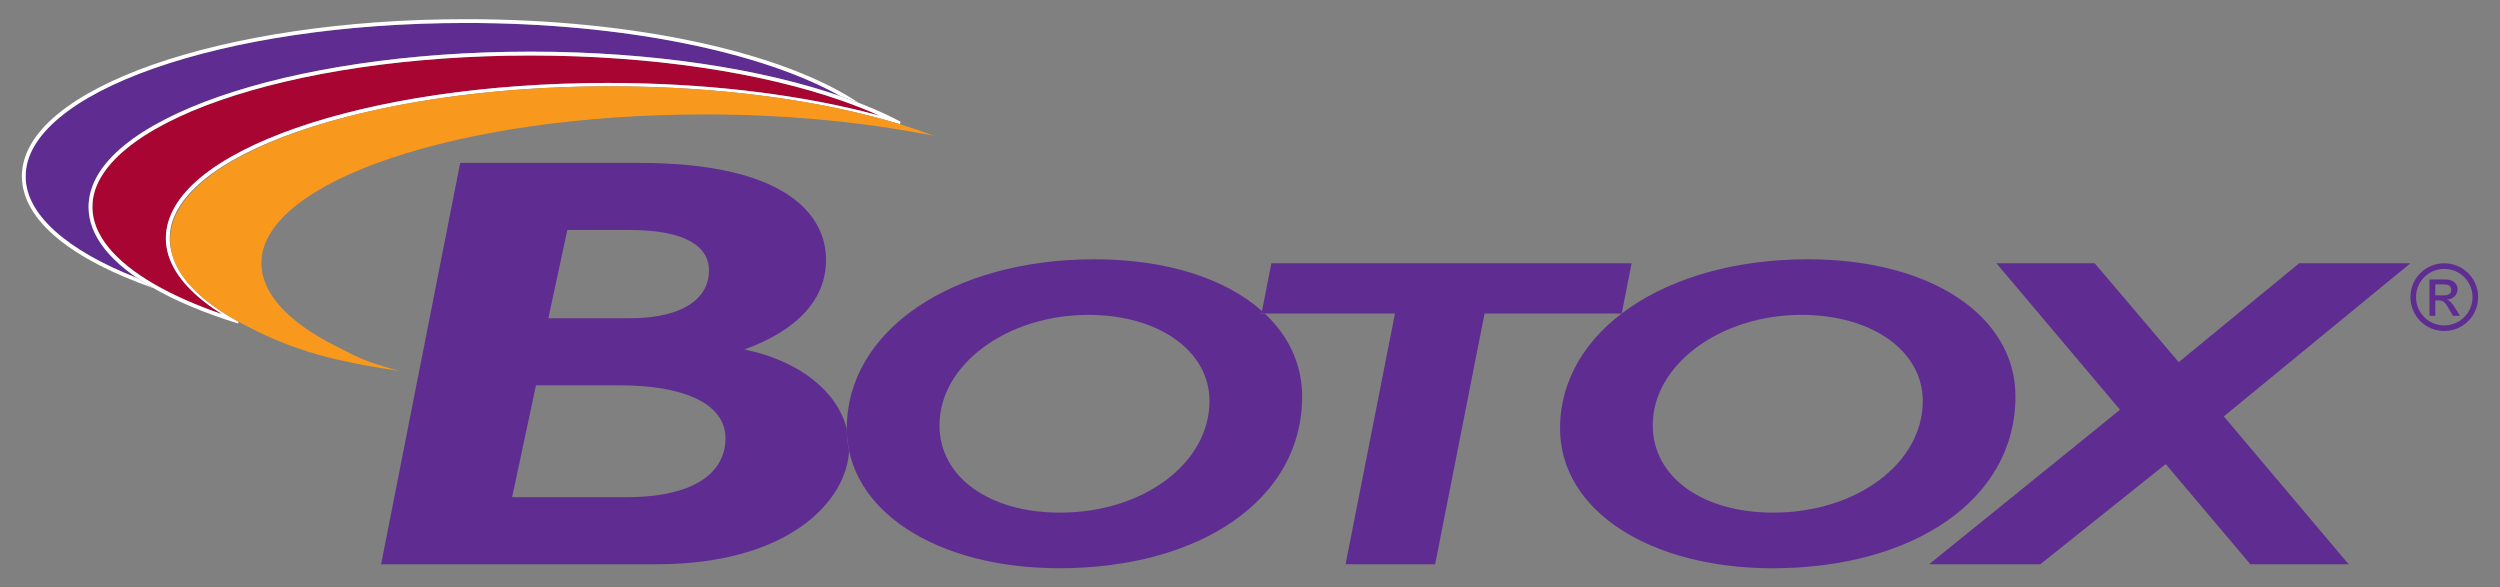 <?xml version="1.0" encoding="utf-8"?>
<!-- Generator: Adobe Illustrator 19.0.0, SVG Export Plug-In . SVG Version: 6.00 Build 0)  -->
<svg version="1.1" id="Layer_1" xmlns="http://www.w3.org/2000/svg" xmlns:xlink="http://www.w3.org/1999/xlink" x="0px" y="0px"
	 viewBox="0 0 183 43" enable-background="new 0 0 183 43" xml:space="preserve">
<rect x="0" y="0" width="183" height="43" fill="#808080" stroke="none"/>
<path fill="#5F2D91" d="M178.264,21.62h0.62c0.331,0,0.55-0.128,0.55-0.404c0-0.241-0.19-0.396-0.475-0.396
	h-0.695V21.62 M179.552,23.121l-0.236-0.418c-0.339-0.598-0.465-0.711-0.794-0.711h-0.258v1.129h-0.428v-2.664
	h1.176c0.661,0,0.883,0.413,0.883,0.699c0,0.433-0.311,0.739-0.762,0.768v0.013
	c0.229,0.081,0.397,0.31,0.62,0.668l0.32,0.518H179.552 M176.853,21.748c0,1.143,0.92,2.073,2.063,2.073
	c1.146,0,2.073-0.93,2.073-2.073c0-1.143-0.928-2.065-2.073-2.065C177.773,19.683,176.853,20.605,176.853,21.748
	 M176.443,21.748c0-1.373,1.104-2.475,2.474-2.475c1.375,0,2.483,1.103,2.483,2.475
	c0,1.373-1.108,2.481-2.483,2.481C177.547,24.23,176.443,23.121,176.443,21.748"/>
<path fill="#5F2D91" d="M40.141,23.298h5.912c4.222,0,5.846-1.637,5.846-3.491c0-1.81-1.807-2.971-5.79-2.971h-4.581
	L40.141,23.298 M37.486,36.394h8.324c5.428,0,7.296-2.067,7.296-4.307c0-2.716-3.436-3.879-7.66-3.879h-6.212
	L37.486,36.394 M27.896,41.306l5.79-29.382h13.09c10.617,0,13.691,3.706,13.691,7.107
	c0,2.843-2.051,5.13-5.972,6.549c4.092,0.853,6.809,3.103,7.491,5.822c0.004,0.54,0.059,1.066,0.167,1.573
	c-0.15,3.599-4.285,8.33-14.109,8.33H27.896"/>
<path fill="#5F2D91" d="M68.77,31.128c0,3.781,3.619,6.396,8.821,6.396c6.104,0,10.943-3.618,10.943-8.175
	c0-3.651-3.708-6.3-8.864-6.3C73.7,23.05,68.77,26.701,68.77,31.128 M61.985,31.354
	c0-7.142,7.688-12.375,18.138-12.375c5.278,0,9.589,1.419,12.253,3.787l-0.035,0.186h0.24
	c1.752,1.643,2.737,3.719,2.737,6.074c0,7.593-7.552,12.57-17.775,12.57
	C68.591,41.597,61.985,37.395,61.985,31.354"/>
<polyline fill="#5F2D91" points="98.495,41.306 102.112,22.952 92.341,22.952 93.065,19.269 119.435,19.269 
	118.71,22.947 118.703,22.952 108.67,22.952 105.052,41.306 98.495,41.306 "/>
<path fill="#5F2D91" d="M120.981,31.128c0,3.781,3.616,6.396,8.821,6.396c6.104,0,10.945-3.618,10.945-8.175
	c0-3.651-3.71-6.3-8.866-6.3C125.914,23.05,120.981,26.701,120.981,31.128 M114.196,31.354
	c0-7.142,7.689-12.375,18.137-12.375c9.004,0,15.199,4.135,15.199,10.048c0,7.593-7.554,12.57-17.776,12.57
	C120.8,41.597,114.196,37.395,114.196,31.354"/>
<polyline fill="#5F2D91" points="164.728,41.306 158.53,33.971 149.349,41.306 141.208,41.306 155.184,29.995 
	146.137,19.269 153.33,19.269 159.481,26.508 168.302,19.269 176.443,19.269 162.783,30.479 171.921,41.306 
	164.728,41.306 "/>
<path fill="#5F2D91" d="M1.879,12.905H1.738H1.879c-0.017-3.014,3.543-5.857,9.388-7.902
	c5.836-2.051,13.915-3.322,22.833-3.322c11.581-0.003,21.747,2.15,27.418,5.355
	C55.682,5.026,47.683,3.781,38.845,3.781c-8.907,0-16.975,1.259-22.829,3.296C10.174,9.122,6.5,11.924,6.482,15.149
	h0.14H6.482c0.002,1.907,1.31,3.666,3.572,5.209C4.937,18.355,1.86,15.705,1.879,12.905"/>
<path fill="#FFFFFF" d="M62.799,7.503l0.006-0.008l-0.004,0.008C62.801,7.503,62.801,7.503,62.799,7.503 M1.6,12.905
	c0.018-3.259,3.706-6.098,9.573-8.168c5.879-2.062,13.981-3.334,22.926-3.334c12.436,0,23.237,2.457,28.706,6.092
	l-0.006,0.008c-0.35-0.134-0.707-0.266-1.074-0.394c-0.069-0.026-0.138-0.049-0.207-0.073
	c-5.671-3.205-15.837-5.357-27.418-5.355V1.543v0.138c-8.918,0-16.997,1.271-22.833,3.322
	C5.422,7.048,1.862,9.891,1.879,12.905H1.6 M1.6,12.905h0.278c-0.019,2.8,3.058,5.45,8.175,7.453
	c0.341,0.231,0.701,0.459,1.084,0.68l0.071-0.121l-0.071,0.121c0.026,0.017,0.057,0.033,0.086,0.049
	C5.322,19.017,1.621,16.172,1.6,12.905"/>
<path fill="#A90533" d="M11.278,20.794l-0.069,0.122L11.278,20.794c-2.892-1.675-4.52-3.621-4.516-5.646H6.622h0.14
	c-0.019-2.975,3.527-5.783,9.345-7.806c5.814-2.025,13.855-3.28,22.738-3.28c8.915,0,16.975,1.269,22.788,3.31
	c0.973,0.343,1.887,0.705,2.729,1.085C63.938,8.344,63.504,8.232,63.063,8.122
	c-5.253-1.289-11.65-2.051-18.561-2.051v0.14V6.072c-8.906,0-16.975,1.259-22.827,3.298
	c-5.843,2.043-9.514,4.845-9.536,8.07c0.002,1.673,1.021,3.241,2.802,4.642c0.396,0.312,0.833,0.619,1.304,0.914
	C14.336,22.339,12.663,21.598,11.278,20.794"/>
<path fill="#FFFFFF" d="M44.502,6.212V6.072V6.212 M63.031,8.258l0.032-0.136L63.031,8.258 M6.482,15.149
	c0.018-3.225,3.692-6.027,9.534-8.072C21.871,5.04,29.939,3.781,38.845,3.781c8.941,0,17.025,1.273,22.88,3.328
	c1.567,0.548,2.985,1.151,4.206,1.808l-0.071,0.17c-5.664-1.724-13.074-2.77-21.182-2.77c-0.059,0-0.116,0-0.175,0
	V6.072c6.911,0,13.307,0.762,18.561,2.051c0.441,0.11,0.875,0.222,1.3,0.336
	c-0.843-0.38-1.756-0.741-2.729-1.085l0.045-0.132l-0.045,0.132c-5.813-2.041-13.873-3.31-22.788-3.31V3.921v0.142
	c-8.882,0-16.924,1.255-22.738,3.28c-5.818,2.022-9.364,4.831-9.345,7.806H6.482 M6.482,15.149h0.28
	c-0.004,2.025,1.625,3.97,4.516,5.646l-0.14,0.243C8.212,19.34,6.486,17.34,6.482,15.149 M17.466,23.552
	c0.004,0.002,0.008,0.004,0.01,0.006l-0.051,0.12L17.466,23.552 M11.21,20.916l0.069-0.122L11.21,20.916
	 M11.138,21.037l0.14-0.243c1.385,0.804,3.058,1.545,4.967,2.201c-0.471-0.295-0.908-0.602-1.304-0.914
	c-1.781-1.401-2.8-2.969-2.802-4.642c0.022-3.225,3.693-6.027,9.536-8.07
	c5.852-2.039,13.92-3.298,22.827-3.298v0.246C37.919,6.329,31.801,7.03,26.714,8.224
	c-1.783,0.411-3.438,0.886-4.943,1.41c-5.824,2.021-9.37,4.831-9.349,7.806c0,0.35,0.048,0.695,0.142,1.038
	c0.292,1.224,1.149,2.396,2.479,3.476L15.029,21.97l0.014-0.017c0.686,0.559,1.497,1.093,2.422,1.599l-0.041,0.126
	C14.97,22.916,12.846,22.029,11.138,21.037"/>
<path fill="#F8991D" d="M17.641,23.648c-3.28-1.759-5.187-3.855-5.187-6.107c0-6.195,14.434-11.224,32.223-11.224
	c8.194,0,15.673,1.066,21.361,2.825c0.831,0.256,1.537,0.499,2.289,0.784c-0.463-0.094-0.857-0.152-1.334-0.238
	c-4.585-0.835-9.829-1.312-15.405-1.312c-17.915,0-32.455,4.88-32.455,10.891c0,2.226,2.01,4.334,5.428,6.058
	c1.844,0.931,2.088,1.111,4.628,1.815C23.714,26.346,20.953,25.42,17.641,23.648"/>
</svg>
